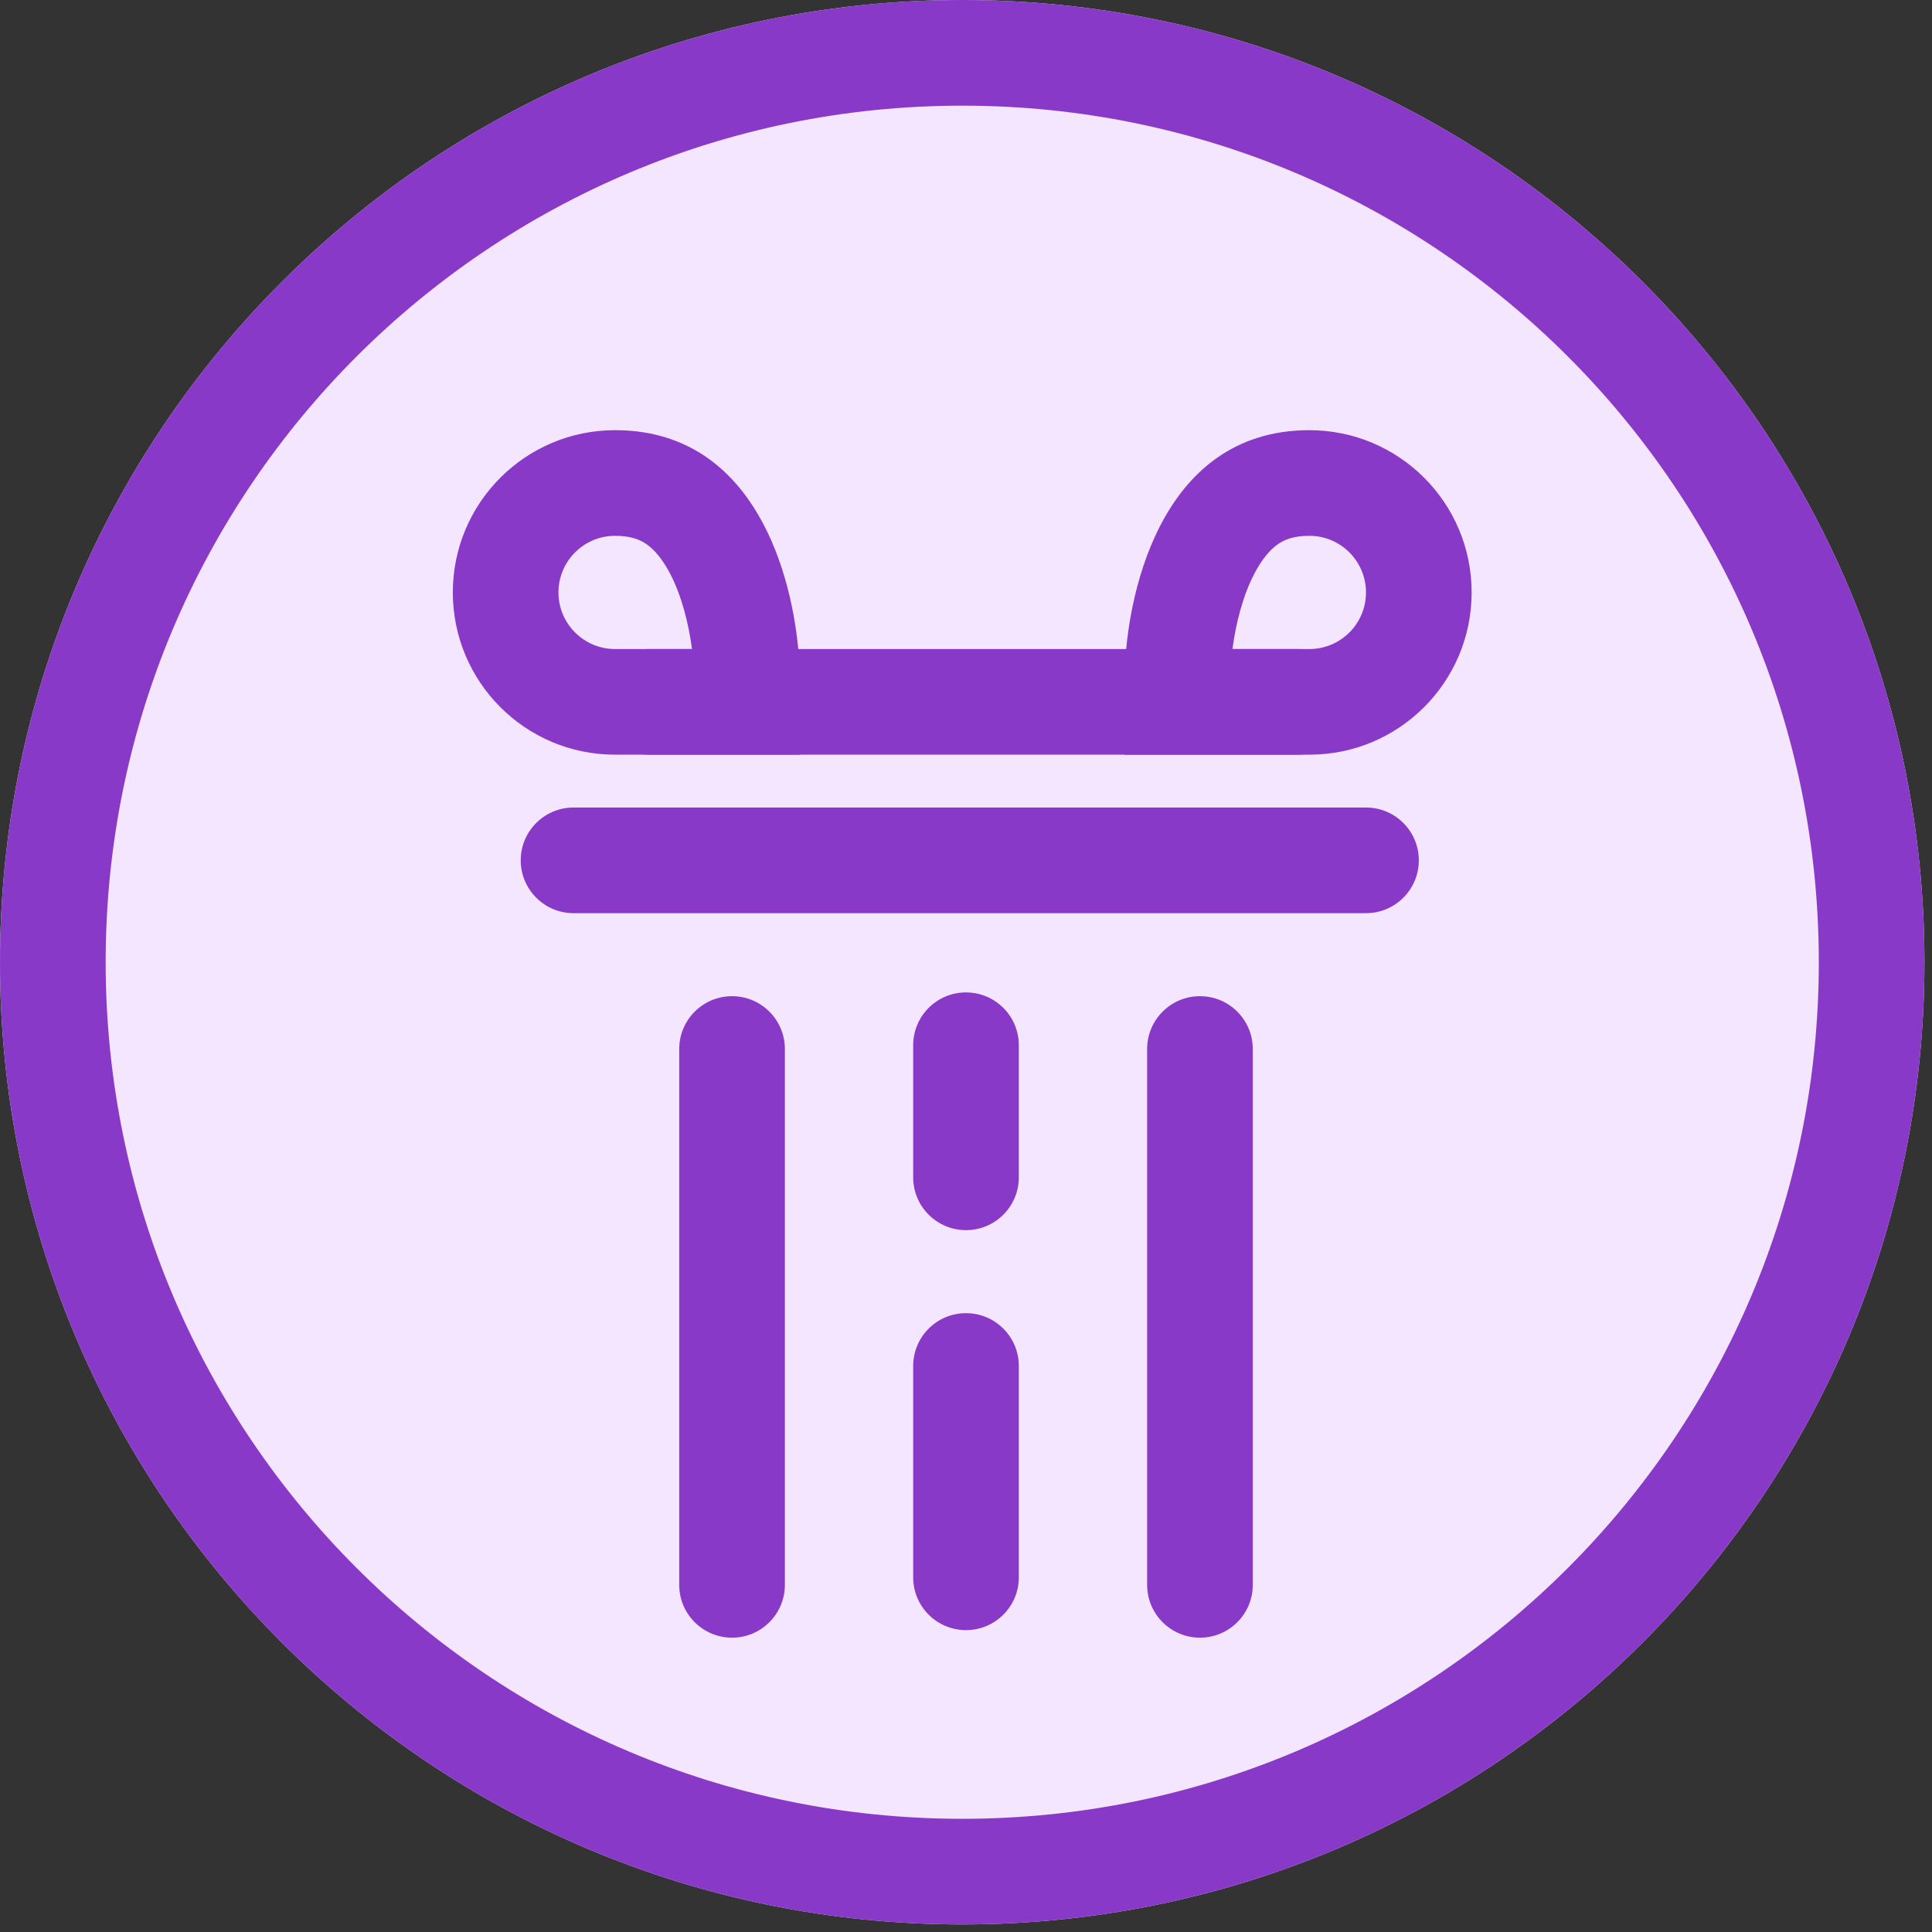 <svg width="100" height="100" viewBox="0 0 100 100" fill="none" xmlns="http://www.w3.org/2000/svg">
<rect x="0" y="0" width="100" height="100" fill="#333333" stroke="none"/>
<path d="M99.609 49.805C99.609 77.311 77.311 99.609 49.805 99.609C22.298 99.609 0 77.311 0 49.805C0 22.298 22.298 0 49.805 0C77.311 0 99.609 22.298 99.609 49.805Z" fill="#F5E6FF"/>
<path fill-rule="evenodd" clip-rule="evenodd" d="M26.953 44.531C26.953 43.021 28.177 41.797 29.688 41.797H70.703C72.213 41.797 73.438 43.021 73.438 44.531C73.438 46.041 72.213 47.266 70.703 47.266H29.688C28.177 47.266 26.953 46.041 26.953 44.531Z" fill="#8939C8"/>
<path fill-rule="evenodd" clip-rule="evenodd" d="M30.859 36.328C30.859 34.818 32.084 33.594 33.594 33.594H67.188C68.698 33.594 69.922 34.818 69.922 36.328C69.922 37.838 68.698 39.062 67.188 39.062H33.594C32.084 39.062 30.859 37.838 30.859 36.328Z" fill="#8939C8"/>
<path fill-rule="evenodd" clip-rule="evenodd" d="M50 51.367C51.51 51.367 52.734 52.591 52.734 54.102L52.734 60.938C52.734 62.448 51.51 63.672 50 63.672C48.49 63.672 47.266 62.448 47.266 60.938L47.266 54.102C47.266 52.591 48.49 51.367 50 51.367ZM37.891 51.562C39.401 51.562 40.625 52.787 40.625 54.297L40.625 82.031C40.625 83.541 39.401 84.766 37.891 84.766C36.38 84.766 35.156 83.541 35.156 82.031L35.156 54.297C35.156 52.787 36.38 51.562 37.891 51.562ZM62.109 51.562C63.62 51.562 64.844 52.787 64.844 54.297V82.031C64.844 83.541 63.62 84.766 62.109 84.766C60.599 84.766 59.375 83.541 59.375 82.031L59.375 54.297C59.375 52.787 60.599 51.562 62.109 51.562ZM50 67.969C51.51 67.969 52.734 69.193 52.734 70.703V81.641C52.734 83.151 51.51 84.375 50 84.375C48.49 84.375 47.266 83.151 47.266 81.641L47.266 70.703C47.266 69.193 48.49 67.969 50 67.969Z" fill="#8939C8"/>
<path fill-rule="evenodd" clip-rule="evenodd" d="M28.906 30.664C28.906 32.282 30.218 33.594 31.836 33.594H35.817C35.647 32.292 35.29 30.862 34.695 29.712C34.279 28.91 33.849 28.439 33.475 28.175C33.16 27.953 32.693 27.734 31.836 27.734C30.218 27.734 28.906 29.046 28.906 30.664ZM41.319 33.594C40.884 29.032 38.691 22.266 31.836 22.266C27.198 22.266 23.438 26.026 23.438 30.664C23.438 35.302 27.198 39.062 31.836 39.062H41.406C41.406 37.34 41.406 36.16 41.406 35.352C41.406 35.346 41.406 35.342 41.406 35.337C41.406 34.814 41.379 34.225 41.319 33.594ZM67.773 33.594C69.391 33.594 70.703 32.282 70.703 30.664C70.703 29.046 69.391 27.734 67.773 27.734C66.917 27.734 66.449 27.953 66.134 28.175C65.76 28.439 65.33 28.91 64.915 29.712C64.319 30.862 63.962 32.292 63.792 33.594H67.773ZM58.203 39.062C58.203 37.34 58.203 36.16 58.203 35.352C58.203 31.055 59.961 22.266 67.773 22.266C72.412 22.266 76.172 26.026 76.172 30.664C76.172 35.302 72.412 39.062 67.773 39.062H58.203Z" fill="#8939C8"/>
<path fill-rule="evenodd" clip-rule="evenodd" d="M49.805 94.141C74.291 94.141 94.141 74.291 94.141 49.805C94.141 25.319 74.291 5.469 49.805 5.469C25.319 5.469 5.469 25.319 5.469 49.805C5.469 74.291 25.319 94.141 49.805 94.141ZM49.805 99.609C77.311 99.609 99.609 77.311 99.609 49.805C99.609 22.298 77.311 0 49.805 0C22.298 0 0 22.298 0 49.805C0 77.311 22.298 99.609 49.805 99.609Z" fill="#8939C8"/>
</svg>
